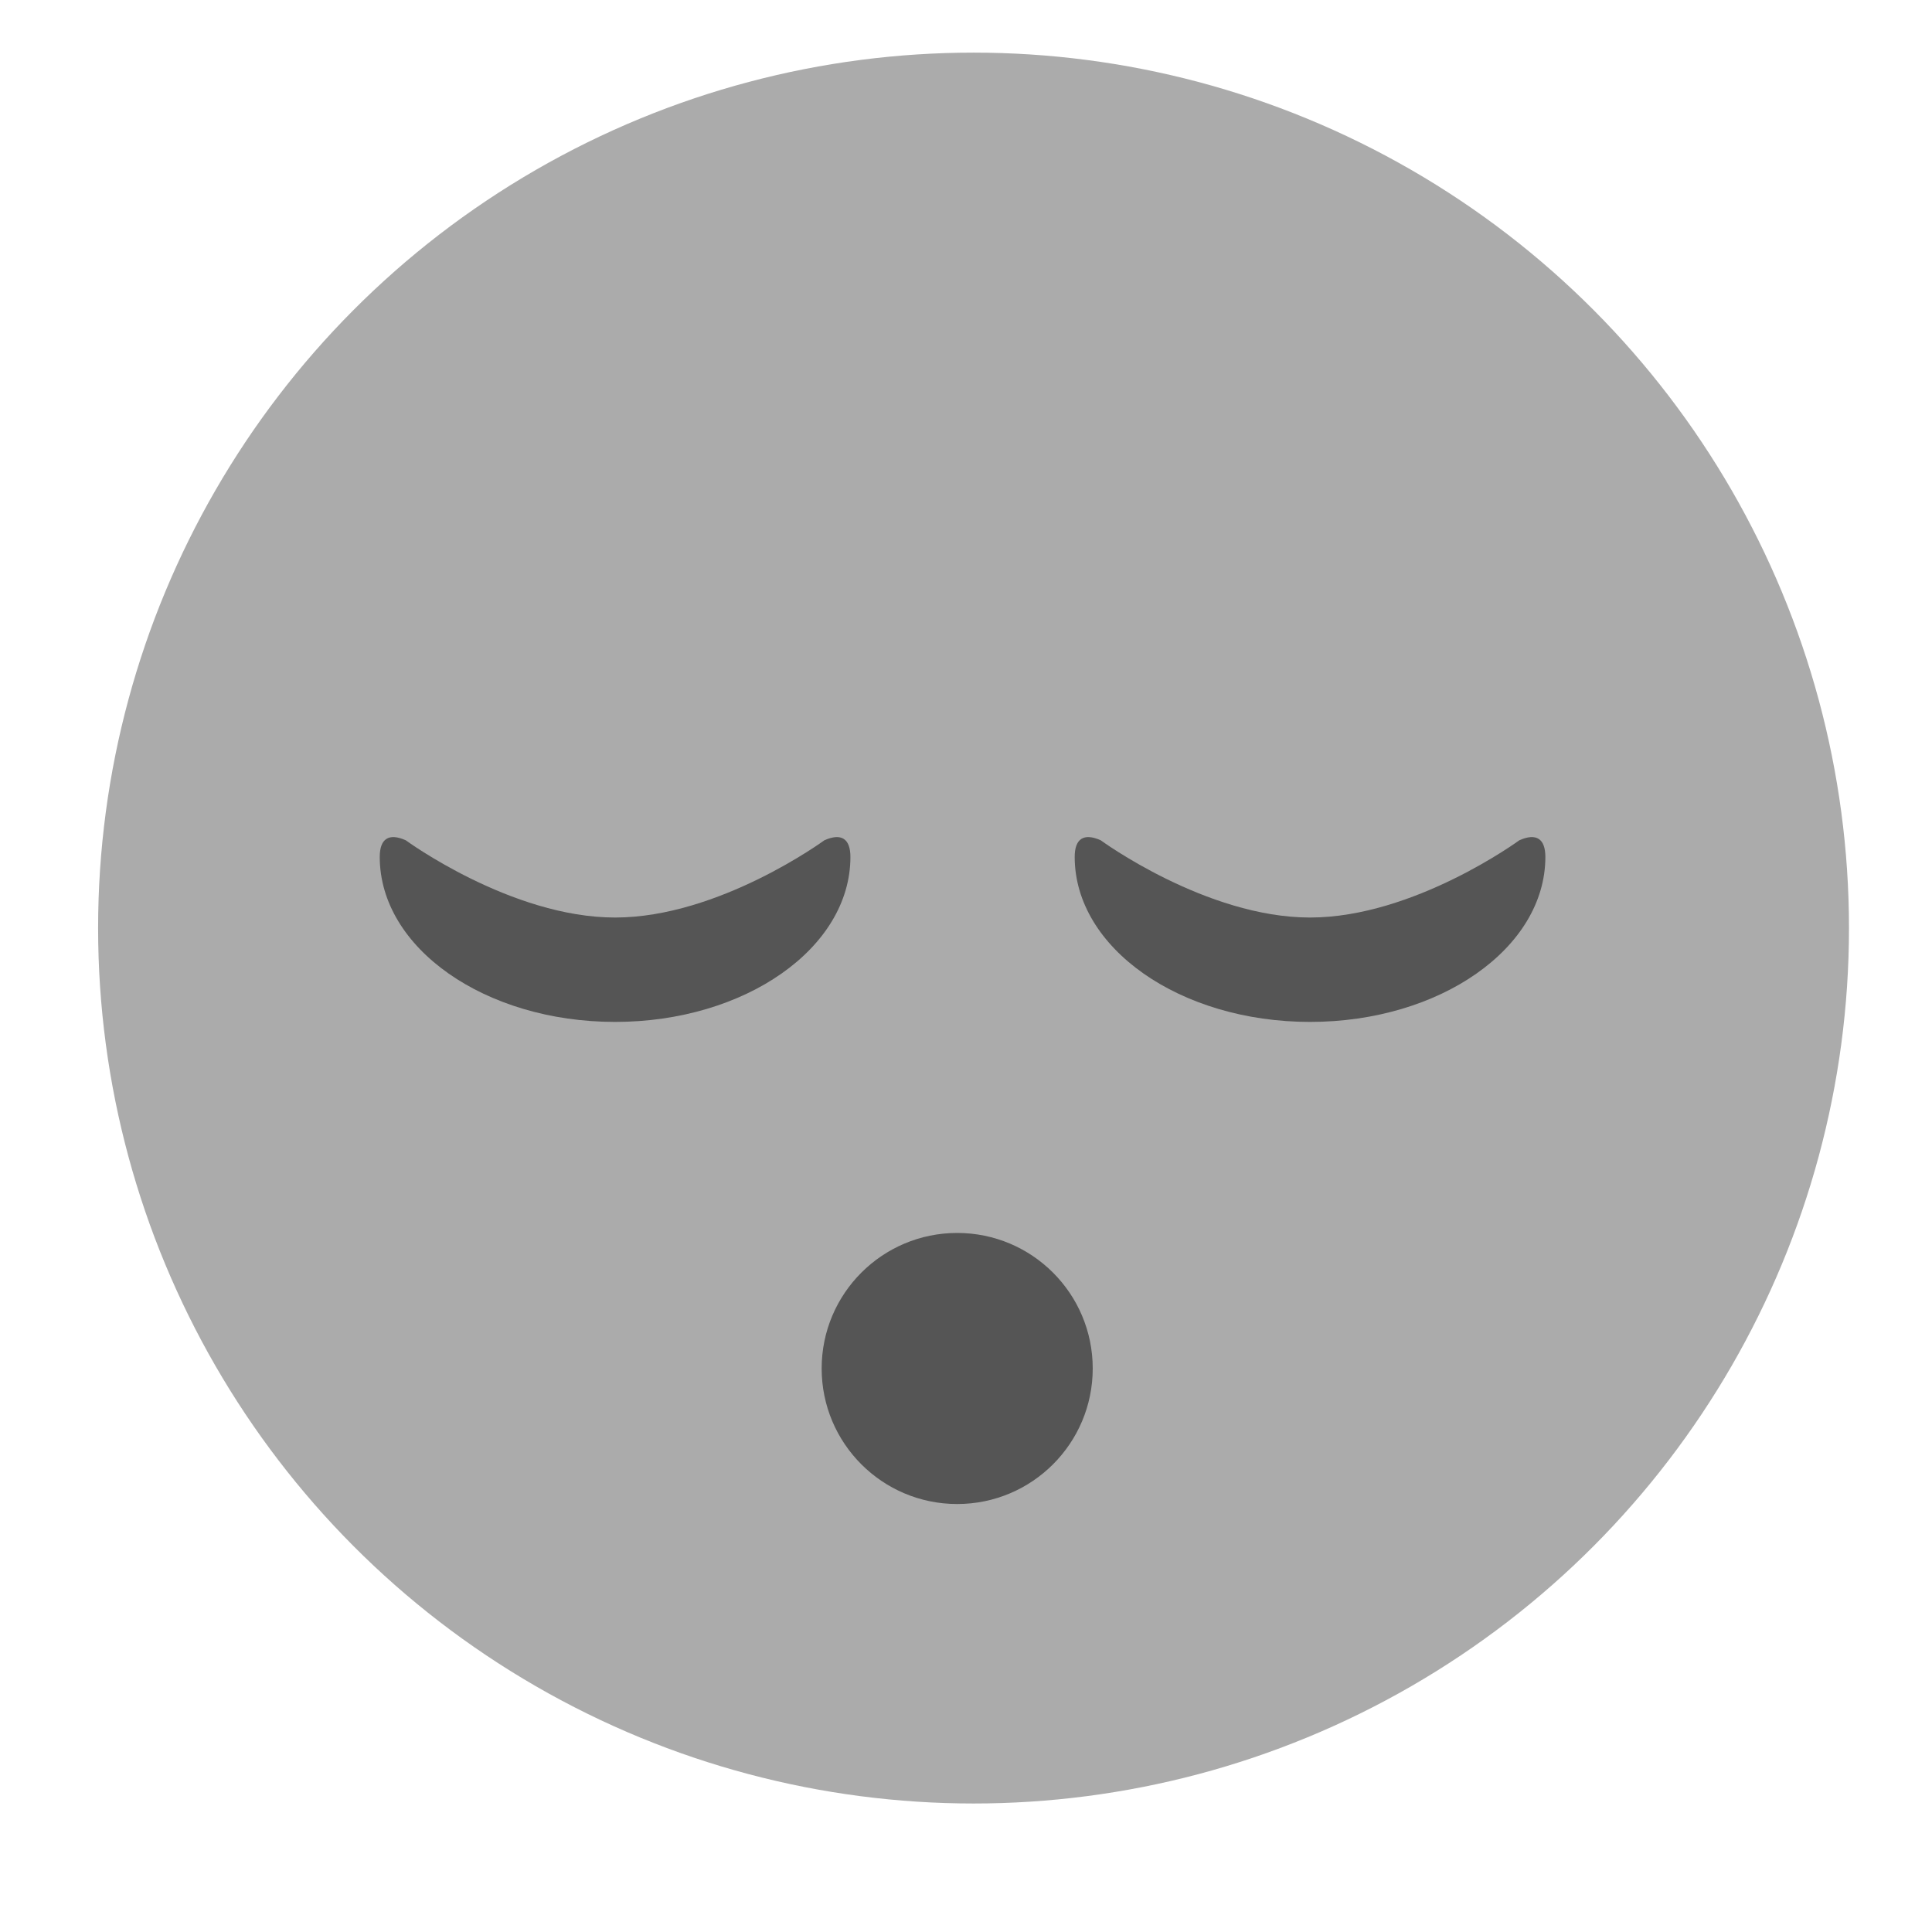 <?xml version="1.0" encoding="utf-8"?>
<!-- Generator: Adobe Illustrator 16.0.0, SVG Export Plug-In . SVG Version: 6.00 Build 0)  -->
<!DOCTYPE svg PUBLIC "-//W3C//DTD SVG 1.1//EN" "http://www.w3.org/Graphics/SVG/1.1/DTD/svg11.dtd">
<svg version="1.1" id="Layer_1" xmlns="http://www.w3.org/2000/svg" xmlns:xlink="http://www.w3.org/1999/xlink" x="0px" y="0px"
	 width="256px" height="256px" viewBox="0 0 256 256" enable-background="new 0 0 256 256" xml:space="preserve">
<g display="none">
	<circle display="inline" fill="#FFEB3B" cx="129" cy="122.973" r="116"/>
	<path display="inline" opacity="0.6" enable-background="new    " d="M129,157.473c-26.306,0-51.038-3.099-72.579-8.543
		c5.826,32.938,36.093,58.043,72.579,58.043c36.486,0,66.753-25.105,72.579-58.043C180.038,154.374,155.307,157.473,129,157.473z"/>
	<g display="inline" opacity="0.6">
		<path d="M116.395,101.05c-1.528-1.978-3.834-3.334-6.919-4.072c3.928-2.003,5.653-5.402,5.18-10.2
			c-0.159-1.739-0.64-3.247-1.443-4.524c-0.805-1.277-1.891-2.308-3.262-3.082c-1.371-0.779-2.86-1.371-4.468-1.779
			c-1.607-0.409-3.453-0.705-5.535-0.889v-9.965h-6.087v9.687c-1.054,0-2.662,0.026-4.823,0.079v-9.766h-6.089v9.965
			c-0.87,0.024-2.148,0.039-3.835,0.039l-8.381-0.039v6.481h4.388c2.003,0,3.176,0.896,3.519,2.688V97.02
			c0.264,0,0.474,0.013,0.633,0.039H78.64v15.894c-0.21,1.344-0.975,2.016-2.293,2.016h-4.388l-1.226,7.236h7.907
			c0.501,0,1.225,0.006,2.174,0.018c0.949,0.014,1.66,0.021,2.134,0.021v10.08h6.09v-9.962c1.106,0.026,2.714,0.04,4.823,0.04v9.922
			h6.088v-10.08c2.162-0.105,4.078-0.303,5.751-0.595c1.674-0.289,3.276-0.744,4.804-1.362c1.528-0.619,2.806-1.393,3.833-2.313
			c1.029-0.923,1.878-2.097,2.551-3.521c0.671-1.423,1.1-3.07,1.284-4.941C118.517,105.848,117.923,103.026,116.395,101.05z
			 M89.155,83.419c0.184,0,0.705-0.008,1.562-0.021c0.857-0.013,1.568-0.025,2.135-0.039c0.566-0.014,1.331,0.02,2.293,0.1
			c0.962,0.078,1.772,0.186,2.431,0.316c0.658,0.131,1.384,0.35,2.174,0.65c0.792,0.305,1.423,0.673,1.897,1.105
			c0.475,0.436,0.877,0.99,1.206,1.662c0.33,0.672,0.495,1.443,0.495,2.313c0,0.738-0.119,1.41-0.355,2.019
			c-0.237,0.604-0.593,1.112-1.067,1.521c-0.474,0.41-0.963,0.767-1.463,1.068c-0.5,0.303-1.14,0.547-1.917,0.731
			c-0.777,0.184-1.456,0.329-2.035,0.434c-0.58,0.104-1.305,0.181-2.174,0.22c-0.87,0.039-1.529,0.064-1.977,0.078
			c-0.448,0.014-1.061,0.014-1.839,0c-0.777-0.014-1.232-0.021-1.364-0.021V83.419H89.155L89.155,83.419z M105.78,110.341
			c-0.25,0.604-0.573,1.135-0.968,1.582c-0.395,0.447-0.916,0.843-1.562,1.186c-0.645,0.344-1.272,0.619-1.878,0.83
			c-0.606,0.212-1.338,0.395-2.194,0.555c-0.858,0.158-1.608,0.27-2.255,0.334c-0.646,0.066-1.416,0.119-2.312,0.159
			c-0.896,0.038-1.595,0.06-2.095,0.06c-0.501,0-1.134-0.008-1.898-0.021c-0.764-0.012-1.252-0.019-1.462-0.019v-13.363
			c0.21,0,0.836-0.014,1.877-0.039c1.042-0.025,1.891-0.04,2.55-0.04s1.568,0.04,2.729,0.118c1.159,0.079,2.135,0.197,2.925,0.355
			c0.791,0.158,1.653,0.401,2.59,0.73c0.935,0.33,1.693,0.73,2.273,1.206s1.067,1.081,1.462,1.819
			c0.396,0.736,0.594,1.582,0.594,2.529C106.156,109.063,106.031,109.733,105.78,110.341z"/>
	</g>
	<g display="inline" opacity="0.6">
		<path d="M187.479,101.05c-1.526-1.978-3.834-3.334-6.918-4.072c3.928-2.003,5.652-5.402,5.181-10.2
			c-0.159-1.739-0.642-3.247-1.443-4.524c-0.805-1.277-1.891-2.308-3.262-3.082c-1.371-0.779-2.86-1.371-4.47-1.779
			c-1.605-0.409-3.452-0.705-5.534-0.889v-9.965h-6.087v9.687c-1.055,0-2.661,0.026-4.822,0.079v-9.766h-6.089v9.965
			c-0.87,0.024-2.147,0.039-3.836,0.039l-8.382-0.039v6.481h4.39c2.003,0,3.176,0.896,3.519,2.688V97.02
			c0.266,0,0.475,0.013,0.635,0.039h-0.635v15.894c-0.209,1.344-0.975,2.016-2.293,2.016h-4.388l-1.228,7.236h7.908
			c0.5,0,1.226,0.006,2.174,0.018c0.949,0.014,1.66,0.021,2.134,0.021v10.08h6.091v-9.962c1.105,0.026,2.714,0.04,4.822,0.04v9.922
			h6.089v-10.08c2.161-0.105,4.077-0.303,5.75-0.595c1.675-0.289,3.276-0.744,4.805-1.362c1.527-0.619,2.808-1.393,3.833-2.313
			c1.028-0.923,1.878-2.097,2.551-3.521c0.672-1.423,1.102-3.07,1.284-4.941C189.602,105.848,189.007,103.026,187.479,101.05z
			 M160.238,83.419c0.185,0,0.705-0.008,1.563-0.021c0.858-0.013,1.568-0.025,2.135-0.039c0.567-0.014,1.332,0.02,2.293,0.1
			c0.963,0.078,1.772,0.186,2.433,0.316c0.657,0.131,1.384,0.35,2.174,0.65c0.792,0.305,1.423,0.673,1.896,1.105
			c0.477,0.436,0.877,0.99,1.207,1.662c0.33,0.672,0.494,1.443,0.494,2.313c0,0.738-0.119,1.41-0.354,2.019
			c-0.236,0.604-0.593,1.112-1.065,1.521c-0.476,0.41-0.964,0.767-1.464,1.068c-0.5,0.303-1.141,0.547-1.917,0.731
			c-0.775,0.184-1.456,0.329-2.035,0.434c-0.58,0.104-1.305,0.181-2.174,0.22s-1.529,0.064-1.979,0.078
			c-0.446,0.014-1.061,0.014-1.838,0c-0.776-0.014-1.231-0.021-1.364-0.021V83.419H160.238L160.238,83.419z M176.863,110.341
			c-0.25,0.604-0.572,1.135-0.967,1.582c-0.396,0.447-0.916,0.843-1.563,1.186c-0.646,0.344-1.271,0.619-1.878,0.83
			c-0.605,0.212-1.339,0.395-2.193,0.555c-0.857,0.158-1.607,0.27-2.256,0.334c-0.646,0.066-1.416,0.119-2.313,0.159
			c-0.896,0.038-1.596,0.06-2.096,0.06s-1.134-0.008-1.897-0.021c-0.765-0.012-1.252-0.019-1.461-0.019v-13.363
			c0.209,0,0.836-0.014,1.877-0.039s1.891-0.04,2.55-0.04s1.566,0.04,2.729,0.118c1.158,0.079,2.135,0.197,2.924,0.355
			c0.791,0.158,1.654,0.401,2.591,0.73c0.937,0.33,1.692,0.73,2.272,1.206s1.067,1.081,1.463,1.819
			c0.396,0.736,0.594,1.582,0.594,2.529C177.24,109.063,177.115,109.733,176.863,110.341z"/>
	</g>
	<path display="inline" fill="#00C853" d="M128.891,165.118c-13.267,0-26.132-0.859-38.391-2.468v45.146v1.408
		c0.007,23.101,17.241,41.823,38.5,41.823s38.492-18.725,38.5-41.823v-1.548V162.62
		C155.175,164.247,142.236,165.118,128.891,165.118z"/>
	<g display="inline">
		<path fill="#FFFFFF" d="M145.943,205.639c-1.184-1.529-2.967-2.58-5.354-3.152c3.04-1.549,4.375-4.18,4.009-7.894
			c-0.123-1.346-0.494-2.514-1.117-3.502c-0.623-0.987-1.463-1.784-2.523-2.385c-1.061-0.604-2.215-1.063-3.458-1.377
			c-1.244-0.315-2.673-0.547-4.284-0.688v-7.711h-4.711v7.495c-0.815,0-2.06,0.021-3.732,0.062v-7.557h-4.712v7.711
			c-0.673,0.021-1.663,0.03-2.968,0.03l-6.486-0.03v5.018h3.396c1.55,0,2.458,0.693,2.723,2.08v8.781c0.204,0,0.367,0.01,0.49,0.028
			h-0.49v12.3c-0.163,1.041-0.754,1.561-1.774,1.561h-3.396l-0.949,5.6h6.119c0.388,0,0.948,0.006,1.683,0.016
			c0.735,0.011,1.285,0.017,1.652,0.017v7.801h4.712v-7.709c0.856,0.021,2.101,0.031,3.733,0.031v7.678h4.711v-7.801
			c1.673-0.082,3.156-0.233,4.451-0.459c1.296-0.226,2.534-0.576,3.718-1.056c1.182-0.479,2.172-1.077,2.967-1.791
			c0.797-0.713,1.453-1.621,1.976-2.723c0.521-1.104,0.853-2.377,0.993-3.826C147.586,209.352,147.127,207.167,145.943,205.639z
			 M124.864,191.995c0.143,0,0.546-0.007,1.208-0.019c0.664-0.01,1.214-0.021,1.652-0.029c0.438-0.012,1.03,0.015,1.775,0.076
			c0.745,0.061,1.37,0.144,1.881,0.246c0.509,0.101,1.071,0.271,1.683,0.504c0.612,0.232,1.103,0.521,1.467,0.854
			c0.369,0.338,0.681,0.768,0.935,1.287c0.255,0.52,0.384,1.115,0.384,1.789c0,0.57-0.093,1.09-0.275,1.563
			c-0.184,0.467-0.459,0.859-0.826,1.176c-0.366,0.316-0.744,0.595-1.131,0.828c-0.389,0.232-0.883,0.422-1.484,0.564
			s-1.127,0.254-1.574,0.336c-0.449,0.082-1.011,0.139-1.684,0.168c-0.673,0.031-1.184,0.053-1.53,0.063
			c-0.347,0.011-0.821,0.011-1.423,0c-0.602-0.01-0.953-0.018-1.056-0.018V191.995L124.864,191.995L124.864,191.995z
			 M137.729,212.829c-0.192,0.469-0.442,0.877-0.75,1.226c-0.306,0.346-0.707,0.649-1.207,0.916c-0.5,0.266-0.983,0.479-1.455,0.644
			c-0.469,0.163-1.034,0.306-1.696,0.429c-0.664,0.123-1.245,0.209-1.745,0.26c-0.5,0.053-1.098,0.094-1.79,0.123
			c-0.693,0.029-1.234,0.047-1.621,0.047c-0.388,0-0.878-0.008-1.469-0.018c-0.591-0.01-0.969-0.014-1.132-0.014v-10.344
			c0.163,0,0.647-0.011,1.453-0.029c0.806-0.021,1.463-0.031,1.974-0.031c0.51,0,1.213,0.031,2.11,0.092
			c0.896,0.063,1.651,0.152,2.265,0.275c0.61,0.123,1.278,0.313,2.004,0.564c0.726,0.256,1.312,0.565,1.759,0.934
			c0.449,0.369,0.826,0.838,1.131,1.41c0.309,0.567,0.461,1.223,0.461,1.957C138.021,211.839,137.923,212.357,137.729,212.829z"/>
	</g>
</g>
<g>
	<circle fill="#ABABAB" enable-background="new    " cx="129" cy="122.973" r="116"/>
	<g>
		<circle fill="#555555" enable-background="new    " cx="126.833" cy="181.331" r="17.959"/>
		<path fill="#555555" enable-background="new    " d="M109.233,111.342c0,0-13.96,10.235-27.733,10.235
			s-27.733-10.235-27.733-10.235c-2.25-1.002-3.449-0.212-3.449,2.206c0,12.074,13.96,21.861,31.183,21.861
			s31.183-9.787,31.183-21.861C112.683,111.13,111.483,110.339,109.233,111.342z"/>
		<path fill="#555555" enable-background="new    " d="M201.316,111.342c0,0-13.959,10.235-27.732,10.235
			s-27.732-10.235-27.732-10.235c-2.25-1.002-3.449-0.212-3.449,2.206c0,12.074,13.959,21.861,31.182,21.861
			c17.225,0,31.184-9.787,31.184-21.861C204.768,111.13,203.566,110.339,201.316,111.342z"/>
	</g>
</g>
</svg>
